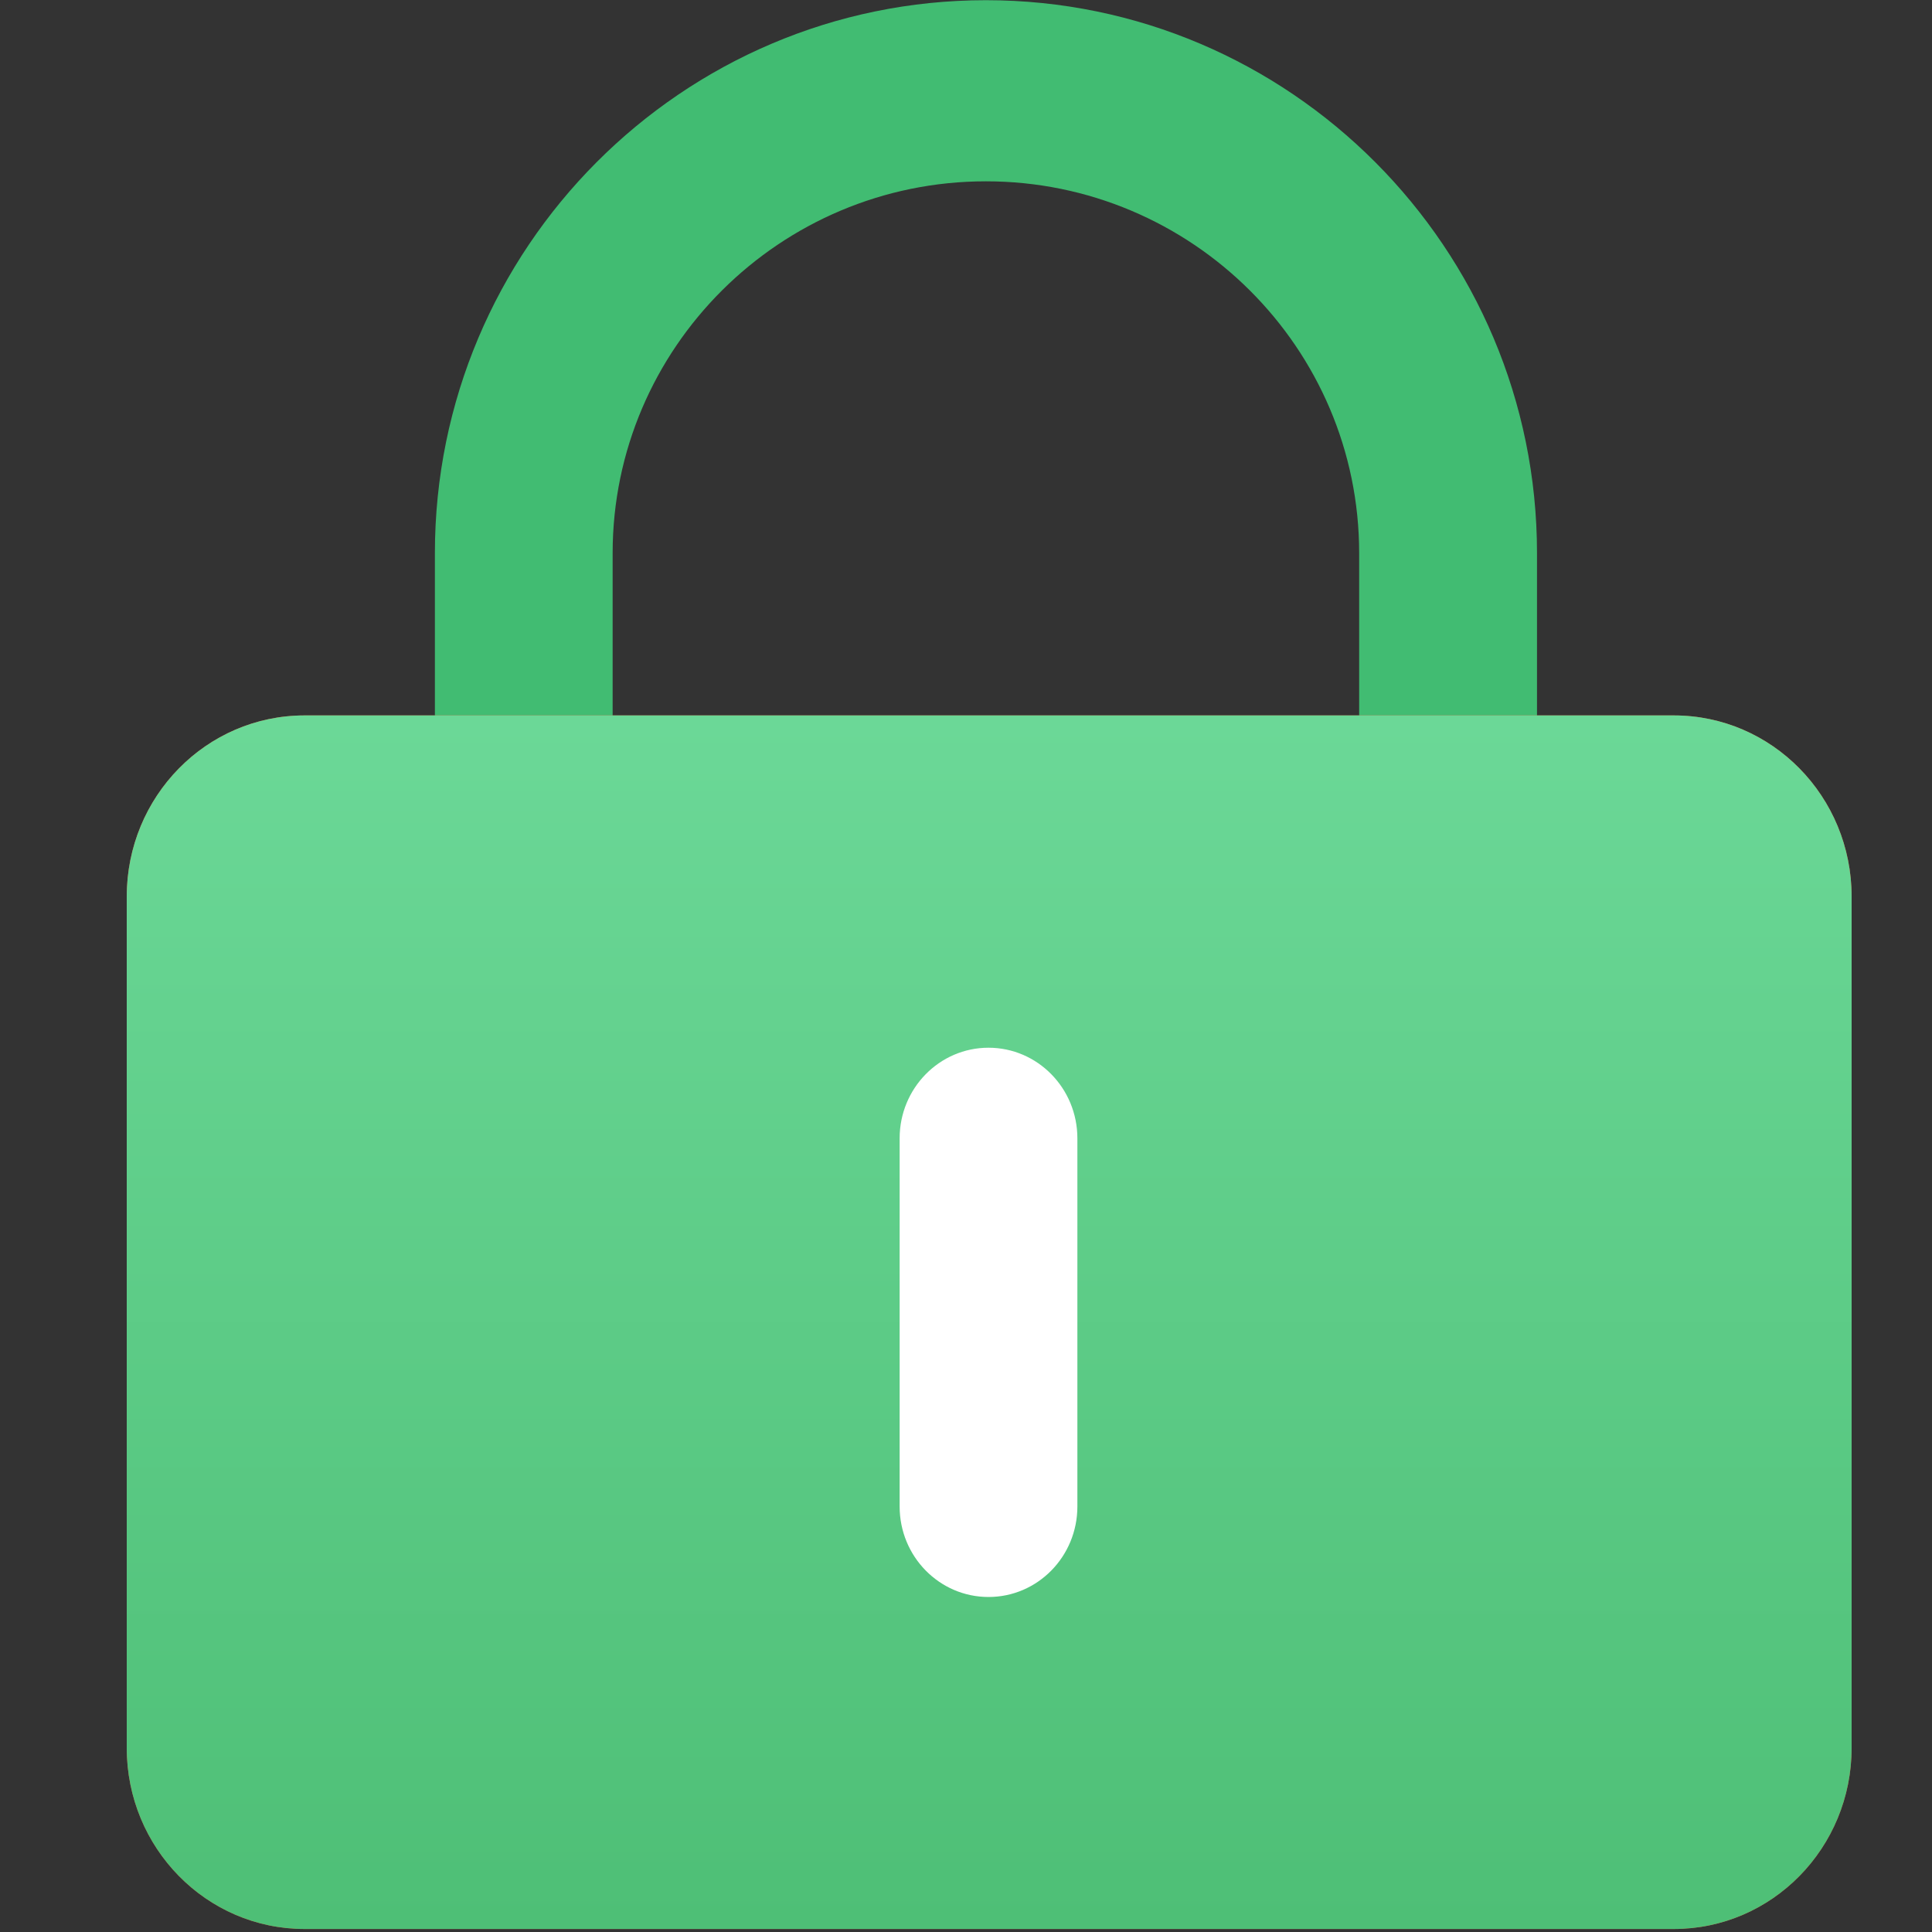 <?xml version="1.0" encoding="UTF-8"?>
<svg width="20px" height="20px" viewBox="0 0 20 20" version="1.1" xmlns="http://www.w3.org/2000/svg" xmlns:xlink="http://www.w3.org/1999/xlink">
    <rect x="0" y="0" width="20" height="20" fill="#333333" stroke="none"/>
    <title>密码</title>
    <defs>
        <linearGradient x1="50%" y1="0%" x2="50%" y2="100%" id="linearGradient-1">
            <stop stop-color="#6BD897" offset="0%"></stop>
            <stop stop-color="#4EBF76" offset="100%"></stop>
        </linearGradient>
        <path d="M1.841,7.406 L16.015,7.406 C17.032,7.406 17.856,8.246 17.856,9.281 L17.856,18.094 C17.856,19.129 17.032,19.969 16.015,19.969 L1.841,19.969 C0.824,19.969 0,19.129 0,18.094 L0,9.281 C0,8.246 0.824,7.406 1.841,7.406 Z" id="path-2"></path>
    </defs>
    <g id="小程序" stroke="none" stroke-width="1" fill="none" fill-rule="evenodd">
        <g id="H5" transform="translate(-28, -232)" fill-rule="nonzero">
            <g id="编组-2备份-4" transform="translate(28, 232)">
                <g id="138" transform="translate(1, 0)">
                    <g id="137" transform="translate(0.312, 0)">
                        <path d="M14.599,8.25 L12.758,8.25 L12.758,5.726 C12.758,3.603 11.025,1.877 8.894,1.877 C6.764,1.877 5.03,3.603 5.03,5.726 L5.03,8.25 L3.19,8.25 L3.19,5.726 C3.19,2.57 5.749,0.002 8.894,0.002 C12.04,0.002 14.599,2.57 14.599,5.726 L14.599,8.25 Z" id="路径" fill="#41BC72"></path>
                        <g id="路径">
                            <use fill="#E14D31" xlink:href="#path-2"></use>
                            <use fill="url(#linearGradient-1)" xlink:href="#path-2"></use>
                        </g>
                        <path d="M8.921,16.532 C8.413,16.532 8.001,16.113 8.001,15.595 L8.001,11.784 C8.001,11.266 8.413,10.846 8.921,10.846 C9.429,10.846 9.841,11.266 9.841,11.784 L9.841,15.595 C9.841,16.113 9.429,16.532 8.921,16.532 Z" id="路径" fill="#FFFFFF"></path>
                    </g>
                </g>
            </g>
        </g>
    </g>
</svg>